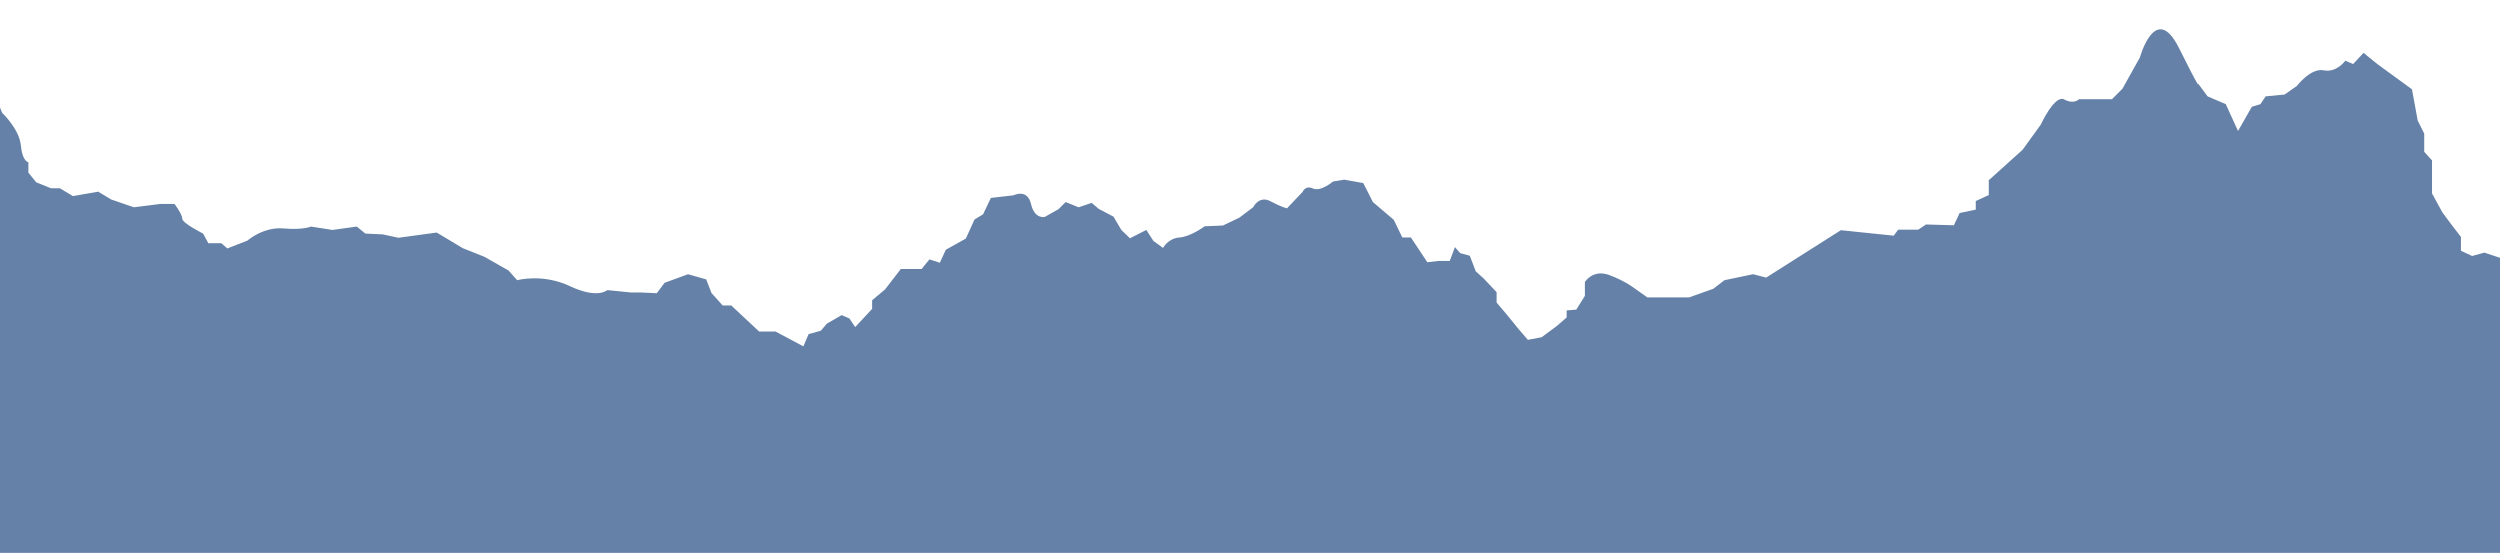 <?xml version="1.0" encoding="utf-8"?>
<!-- Generator: Adobe Illustrator 19.0.0, SVG Export Plug-In . SVG Version: 6.00 Build 0)  -->
<svg version="1.1" xmlns="http://www.w3.org/2000/svg" xmlns:xlink="http://www.w3.org/1999/xlink" x="0px" y="0px"
	 viewBox="0 0 960 212.3" style="enable-background:new 0 0 960 212.3;" xml:space="preserve">
<style type="text/css">
	.st0{fill:#6581A8;}
</style>
<g id="Layer_2">
	<path id="XMLID_1_" class="st0" d="M0.8,43.3c0,0,6.6,6.2,7.2,12.5s2.9,6.5,2.9,6.5v4l3,3.7l5.7,2.3H23l5,3l9.7-1.7l5,3l8.7,3
		l10.3-1.3H67c0,0,3,4,3,5.7s8,5.7,8,5.7l2,3.7h5l2.3,2l7.7-3c0,0,6-5.3,13.7-4.7c7.7,0.7,10.7-0.7,10.7-0.7l8.3,1.3L137,87l3.3,2.7
		L147,90l6,1.3l14.7-2l10,6l8.3,3.3l9.3,5.3l3.3,3.7c0,0,9.7-2.7,20.3,2.3s14.3,1.5,14.3,1.5l9,0.9h3.7l6.3,0.3l3-4l9-3.3l7,2l2,5.2
		l4.3,4.8h3.3l10.7,10h6.3l10.7,5.7l2-4.7l4.7-1.3l2.3-2.7l5.7-3.3l3,1.3l2.2,3.3l6.5-7v-3.3l5-4.2l6-7.8h8l3-3.7l4,1.3l2.3-5
		l7.7-4.3l3.3-7.3l3.3-2l3-6.3l8.7-1c0,0,5.3-2.7,6.7,3.3s5.3,5,5.3,5l5.3-3l2.7-2.7l5,2l5-1.7l2.7,2.3l5.7,3l3,5.1l3.3,3.2l6.3-3.2
		l2.7,4.2l3.7,2.7c0,0,2-3.7,6.3-4c4.3-0.3,9.7-4.3,9.7-4.3l7-0.3l6.3-3l5.3-4c0,0,2.3-4.7,6.7-2.3c4.3,2.3,6.3,2.7,6.3,2.7l6-6.3
		c0,0,1-2.7,4-1.3c3,1.3,7.7-2.7,7.7-2.7l4.3-0.7l7.3,1.3l3.7,7.3l8,6.8l3.3,6.8h3.3l6.3,9.5l4.3-0.5h4.3l2-5.3l2,2.3l3.7,1l2.3,6
		l3,2.7l5,5.3v4l4,4.7l4.3,5.3l3.7,4.3l5.3-1l5.8-4.3l3.8-3.3v-2.7l3.7-0.3l3.3-5.3v-5.3c0,0,3-5,9.3-2.7c6.3,2.3,10,5.3,10,5.3
		l4.7,3.3h8h8l9.3-3.3l4.3-3.3l11-2.3l5,1.3l28.7-18.2l20.3,2.1l1.7-2.3h7.7l3-2l10.7,0.3l2.2-4.7l6.2-1.3v-3.3l5-2.3v-5.7l13-11.7
		l7-9.7c0,0,5.3-11.6,9-9.6s5.7-0.1,5.7-0.1H811l4-4l6.7-12c0,0,6-21.7,15-3.7S844,32,844,32l3.7,5l7,3l4.7,10.3l5.3-9.3l3.3-1l2-3
		l7.3-0.7L882,33c0,0,5.3-7,10.3-6s8.3-3.7,8.3-3.7l3,1.3l4-4.3l5.3,4.3l13.3,9.7l2.2,12l2.5,5v7l3,3.3v12.7l4,7.3l3.5,4.7L945,91
		v5.3l4.3,2L954,97l6,2v113.3H0v-171"/>
</g>
<g id="Layer_3">
</g>
</svg>
